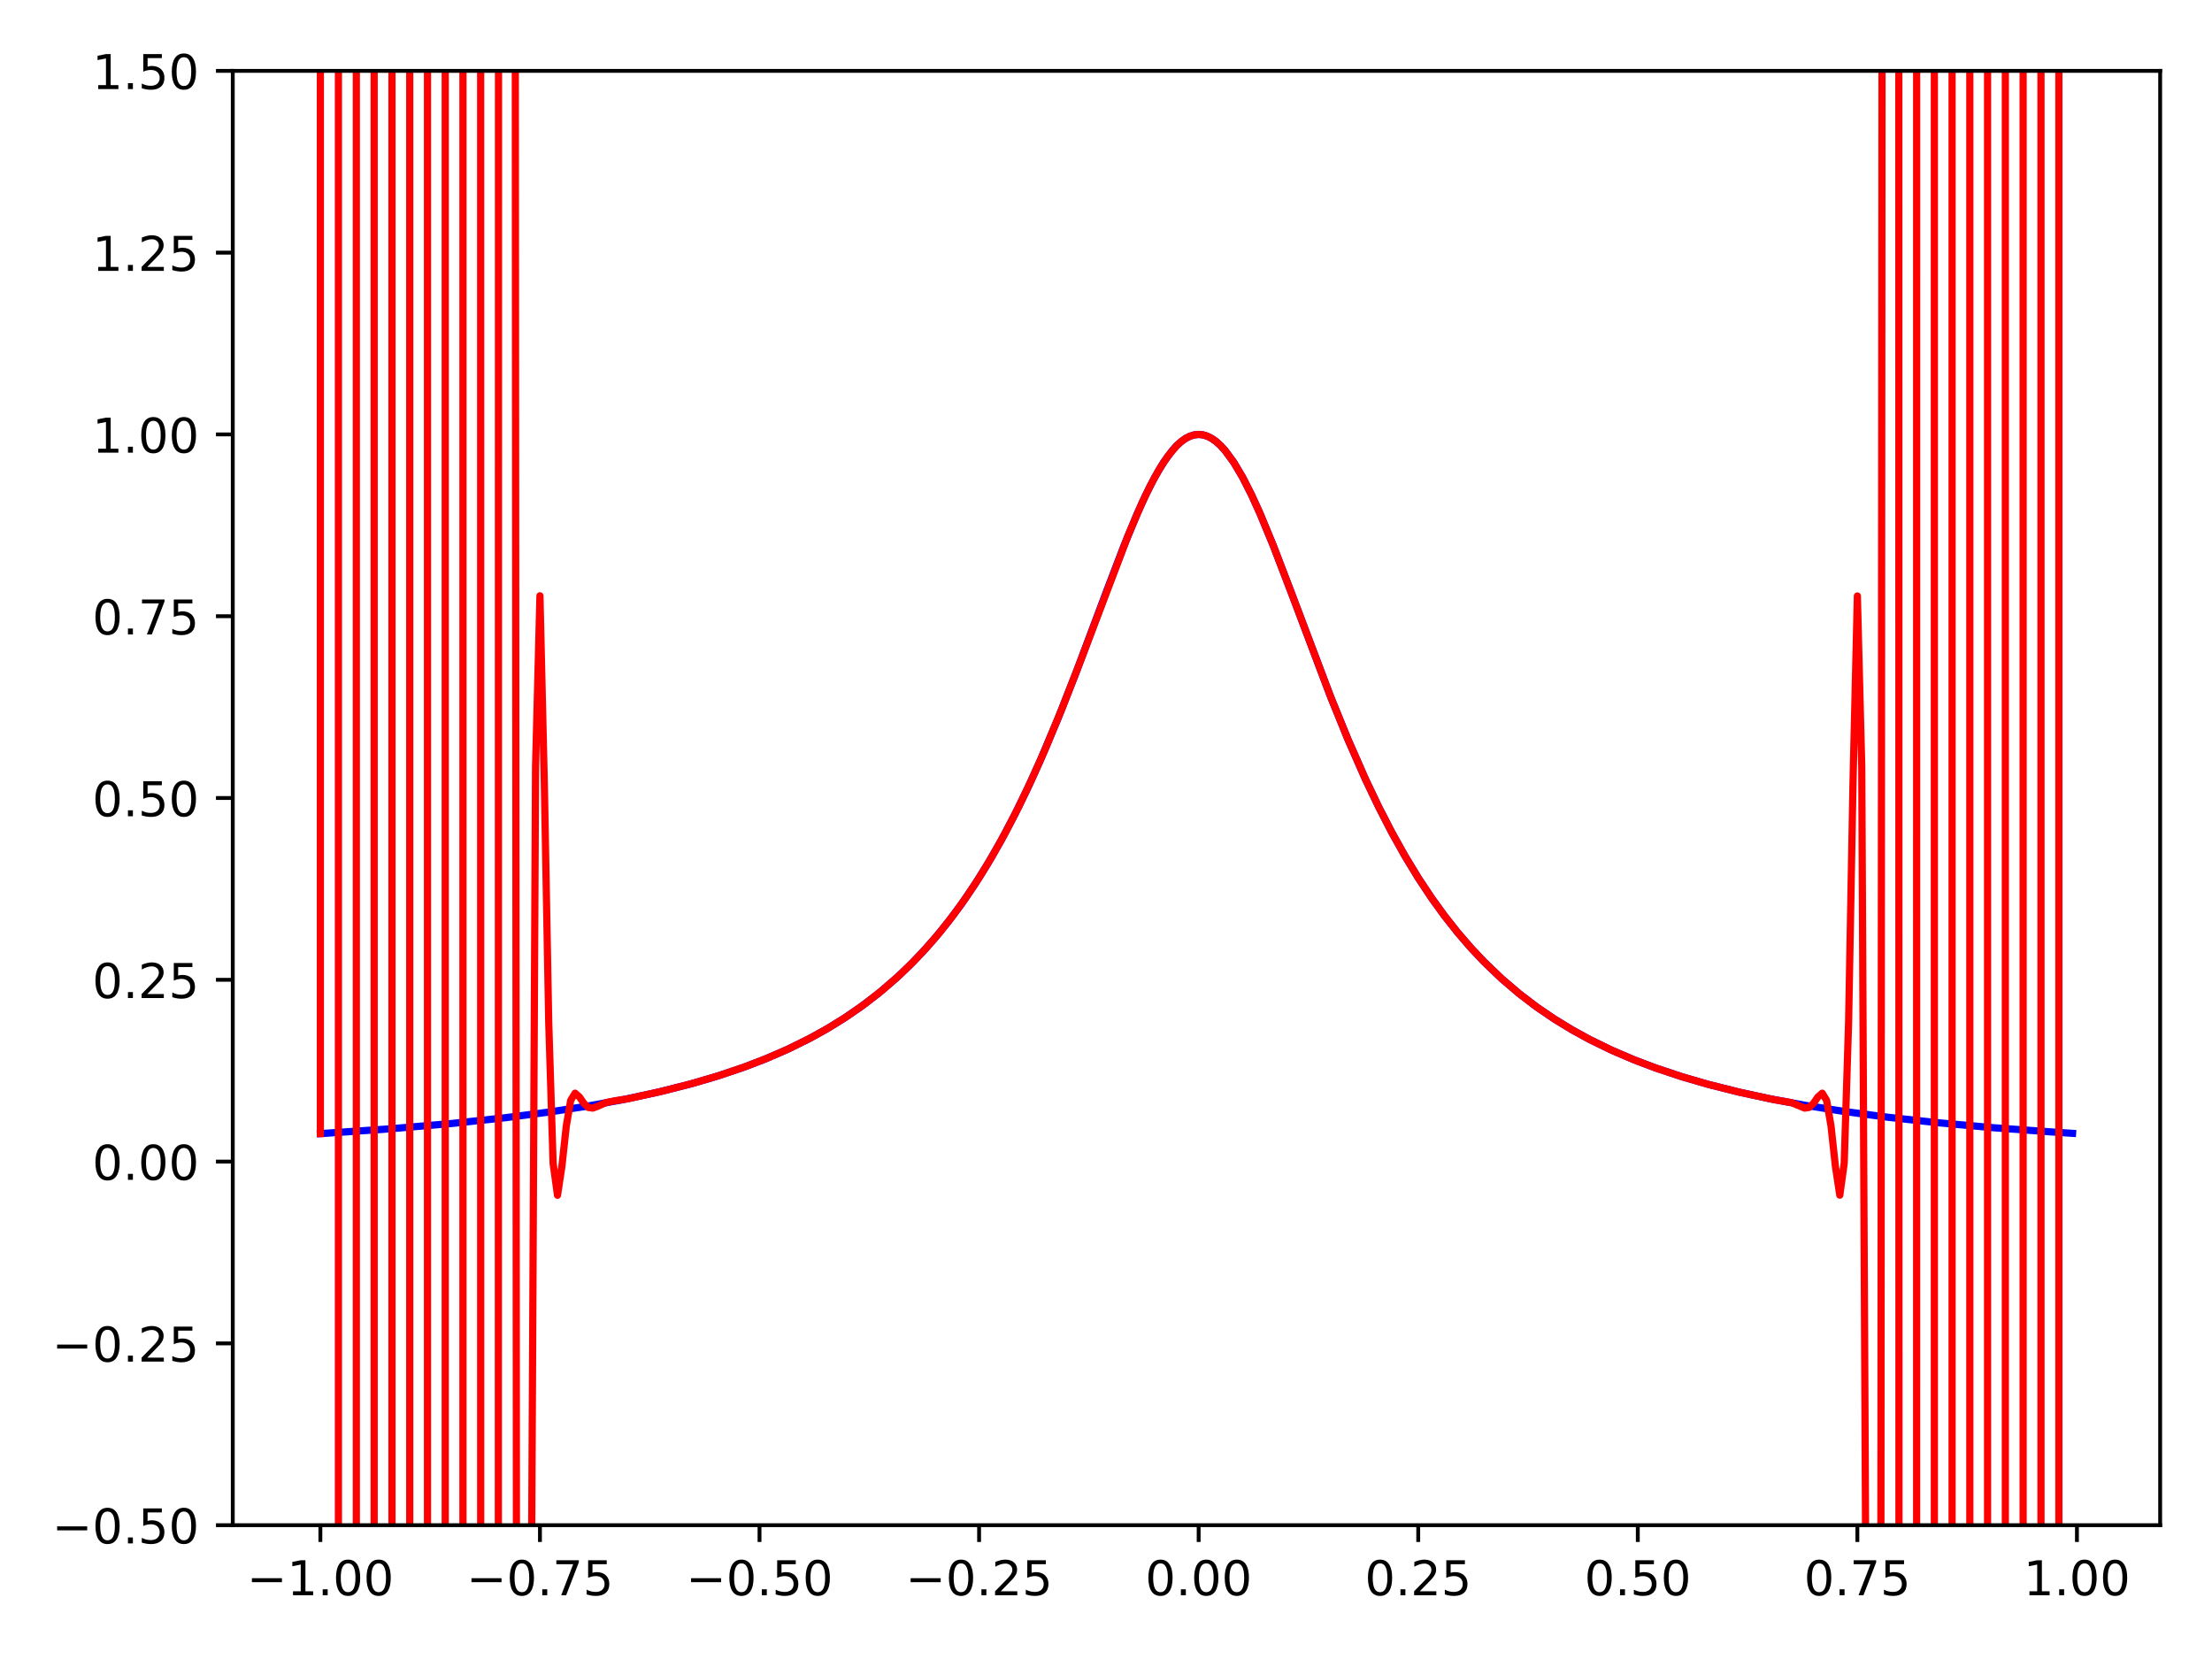 <?xml version="1.0" encoding="utf-8" standalone="no"?>
<!DOCTYPE svg PUBLIC "-//W3C//DTD SVG 1.1//EN"
  "http://www.w3.org/Graphics/SVG/1.1/DTD/svg11.dtd">
<!-- Created with matplotlib (https://matplotlib.org/) -->
<svg height="345.6pt" version="1.1" viewBox="0 0 460.8 345.6" width="460.8pt" xmlns="http://www.w3.org/2000/svg" xmlns:xlink="http://www.w3.org/1999/xlink">
 <defs>
  <style type="text/css">*{stroke-linecap:butt;stroke-linejoin:round;}</style>
 </defs>
 <g id="figure_1">
  <g id="patch_1">
   <path d="M 0 345.6 
L 460.8 345.6 
L 460.8 0 
L 0 0 
z
" style="fill:#ffffff;"/>
  </g>
  <g id="axes_1">
   <g id="patch_2">
    <path d="M 48.49 317.72 
L 450 317.72 
L 450 14.76 
L 48.49 14.76 
z
" style="fill:#ffffff;"/>
   </g>
   <g id="matplotlib.axis_1">
    <g id="xtick_1">
     <g id="line2d_1">
      <defs>
       <path d="M 0 0 
L 0 3.5 
" id="mecca4ab086" style="stroke:#000000;stroke-width:0.8;"/>
      </defs>
      <g>
       <use style="stroke:#000000;stroke-width:0.8;" x="66.74" xlink:href="#mecca4ab086" y="317.72"/>
      </g>
     </g>
     <g id="text_1">
      <!-- −1.00 -->
      <g transform="translate(51.418 332.318)scale(0.1 -0.1)">
       <defs>
        <path d="M 10.594 35.5 
L 73.188 35.5 
L 73.188 27.203 
L 10.594 27.203 
z
" id="DejaVuSans-8722"/>
        <path d="M 12.406 8.297 
L 28.516 8.297 
L 28.516 63.922 
L 10.984 60.406 
L 10.984 69.391 
L 28.422 72.906 
L 38.281 72.906 
L 38.281 8.297 
L 54.391 8.297 
L 54.391 0 
L 12.406 0 
z
" id="DejaVuSans-49"/>
        <path d="M 10.688 12.406 
L 21 12.406 
L 21 0 
L 10.688 0 
z
" id="DejaVuSans-46"/>
        <path d="M 31.781 66.406 
Q 24.172 66.406 20.328 58.906 
Q 16.5 51.422 16.5 36.375 
Q 16.5 21.391 20.328 13.891 
Q 24.172 6.391 31.781 6.391 
Q 39.453 6.391 43.281 13.891 
Q 47.125 21.391 47.125 36.375 
Q 47.125 51.422 43.281 58.906 
Q 39.453 66.406 31.781 66.406 
z
M 31.781 74.219 
Q 44.047 74.219 50.516 64.516 
Q 56.984 54.828 56.984 36.375 
Q 56.984 17.969 50.516 8.266 
Q 44.047 -1.422 31.781 -1.422 
Q 19.531 -1.422 13.062 8.266 
Q 6.594 17.969 6.594 36.375 
Q 6.594 54.828 13.062 64.516 
Q 19.531 74.219 31.781 74.219 
z
" id="DejaVuSans-48"/>
       </defs>
       <use xlink:href="#DejaVuSans-8722"/>
       <use x="83.789" xlink:href="#DejaVuSans-49"/>
       <use x="147.412" xlink:href="#DejaVuSans-46"/>
       <use x="179.199" xlink:href="#DejaVuSans-48"/>
       <use x="242.822" xlink:href="#DejaVuSans-48"/>
      </g>
     </g>
    </g>
    <g id="xtick_2">
     <g id="line2d_2">
      <g>
       <use style="stroke:#000000;stroke-width:0.8;" x="112.481" xlink:href="#mecca4ab086" y="317.72"/>
      </g>
     </g>
     <g id="text_2">
      <!-- −0.75 -->
      <g transform="translate(97.158 332.318)scale(0.1 -0.1)">
       <defs>
        <path d="M 8.203 72.906 
L 55.078 72.906 
L 55.078 68.703 
L 28.609 0 
L 18.312 0 
L 43.219 64.594 
L 8.203 64.594 
z
" id="DejaVuSans-55"/>
        <path d="M 10.797 72.906 
L 49.516 72.906 
L 49.516 64.594 
L 19.828 64.594 
L 19.828 46.734 
Q 21.969 47.469 24.109 47.828 
Q 26.266 48.188 28.422 48.188 
Q 40.625 48.188 47.75 41.5 
Q 54.891 34.812 54.891 23.391 
Q 54.891 11.625 47.562 5.094 
Q 40.234 -1.422 26.906 -1.422 
Q 22.312 -1.422 17.547 -0.641 
Q 12.797 0.141 7.719 1.703 
L 7.719 11.625 
Q 12.109 9.234 16.797 8.062 
Q 21.484 6.891 26.703 6.891 
Q 35.156 6.891 40.078 11.328 
Q 45.016 15.766 45.016 23.391 
Q 45.016 31 40.078 35.438 
Q 35.156 39.891 26.703 39.891 
Q 22.75 39.891 18.812 39.016 
Q 14.891 38.141 10.797 36.281 
z
" id="DejaVuSans-53"/>
       </defs>
       <use xlink:href="#DejaVuSans-8722"/>
       <use x="83.789" xlink:href="#DejaVuSans-48"/>
       <use x="147.412" xlink:href="#DejaVuSans-46"/>
       <use x="179.199" xlink:href="#DejaVuSans-55"/>
       <use x="242.822" xlink:href="#DejaVuSans-53"/>
      </g>
     </g>
    </g>
    <g id="xtick_3">
     <g id="line2d_3">
      <g>
       <use style="stroke:#000000;stroke-width:0.8;" x="158.221" xlink:href="#mecca4ab086" y="317.72"/>
      </g>
     </g>
     <g id="text_3">
      <!-- −0.50 -->
      <g transform="translate(142.899 332.318)scale(0.1 -0.1)">
       <use xlink:href="#DejaVuSans-8722"/>
       <use x="83.789" xlink:href="#DejaVuSans-48"/>
       <use x="147.412" xlink:href="#DejaVuSans-46"/>
       <use x="179.199" xlink:href="#DejaVuSans-53"/>
       <use x="242.822" xlink:href="#DejaVuSans-48"/>
      </g>
     </g>
    </g>
    <g id="xtick_4">
     <g id="line2d_4">
      <g>
       <use style="stroke:#000000;stroke-width:0.8;" x="203.962" xlink:href="#mecca4ab086" y="317.72"/>
      </g>
     </g>
     <g id="text_4">
      <!-- −0.25 -->
      <g transform="translate(188.639 332.318)scale(0.1 -0.1)">
       <defs>
        <path d="M 19.188 8.297 
L 53.609 8.297 
L 53.609 0 
L 7.328 0 
L 7.328 8.297 
Q 12.938 14.109 22.625 23.891 
Q 32.328 33.688 34.812 36.531 
Q 39.547 41.844 41.422 45.531 
Q 43.312 49.219 43.312 52.781 
Q 43.312 58.594 39.234 62.25 
Q 35.156 65.922 28.609 65.922 
Q 23.969 65.922 18.812 64.312 
Q 13.672 62.703 7.812 59.422 
L 7.812 69.391 
Q 13.766 71.781 18.938 73 
Q 24.125 74.219 28.422 74.219 
Q 39.75 74.219 46.484 68.547 
Q 53.219 62.891 53.219 53.422 
Q 53.219 48.922 51.531 44.891 
Q 49.859 40.875 45.406 35.406 
Q 44.188 33.984 37.641 27.219 
Q 31.109 20.453 19.188 8.297 
z
" id="DejaVuSans-50"/>
       </defs>
       <use xlink:href="#DejaVuSans-8722"/>
       <use x="83.789" xlink:href="#DejaVuSans-48"/>
       <use x="147.412" xlink:href="#DejaVuSans-46"/>
       <use x="179.199" xlink:href="#DejaVuSans-50"/>
       <use x="242.822" xlink:href="#DejaVuSans-53"/>
      </g>
     </g>
    </g>
    <g id="xtick_5">
     <g id="line2d_5">
      <g>
       <use style="stroke:#000000;stroke-width:0.8;" x="249.702" xlink:href="#mecca4ab086" y="317.72"/>
      </g>
     </g>
     <g id="text_5">
      <!-- 0.00 -->
      <g transform="translate(238.57 332.318)scale(0.1 -0.1)">
       <use xlink:href="#DejaVuSans-48"/>
       <use x="63.623" xlink:href="#DejaVuSans-46"/>
       <use x="95.41" xlink:href="#DejaVuSans-48"/>
       <use x="159.033" xlink:href="#DejaVuSans-48"/>
      </g>
     </g>
    </g>
    <g id="xtick_6">
     <g id="line2d_6">
      <g>
       <use style="stroke:#000000;stroke-width:0.8;" x="295.443" xlink:href="#mecca4ab086" y="317.72"/>
      </g>
     </g>
     <g id="text_6">
      <!-- 0.25 -->
      <g transform="translate(284.31 332.318)scale(0.1 -0.1)">
       <use xlink:href="#DejaVuSans-48"/>
       <use x="63.623" xlink:href="#DejaVuSans-46"/>
       <use x="95.41" xlink:href="#DejaVuSans-50"/>
       <use x="159.033" xlink:href="#DejaVuSans-53"/>
      </g>
     </g>
    </g>
    <g id="xtick_7">
     <g id="line2d_7">
      <g>
       <use style="stroke:#000000;stroke-width:0.8;" x="341.183" xlink:href="#mecca4ab086" y="317.72"/>
      </g>
     </g>
     <g id="text_7">
      <!-- 0.50 -->
      <g transform="translate(330.051 332.318)scale(0.1 -0.1)">
       <use xlink:href="#DejaVuSans-48"/>
       <use x="63.623" xlink:href="#DejaVuSans-46"/>
       <use x="95.41" xlink:href="#DejaVuSans-53"/>
       <use x="159.033" xlink:href="#DejaVuSans-48"/>
      </g>
     </g>
    </g>
    <g id="xtick_8">
     <g id="line2d_8">
      <g>
       <use style="stroke:#000000;stroke-width:0.8;" x="386.924" xlink:href="#mecca4ab086" y="317.72"/>
      </g>
     </g>
     <g id="text_8">
      <!-- 0.75 -->
      <g transform="translate(375.791 332.318)scale(0.1 -0.1)">
       <use xlink:href="#DejaVuSans-48"/>
       <use x="63.623" xlink:href="#DejaVuSans-46"/>
       <use x="95.41" xlink:href="#DejaVuSans-55"/>
       <use x="159.033" xlink:href="#DejaVuSans-53"/>
      </g>
     </g>
    </g>
    <g id="xtick_9">
     <g id="line2d_9">
      <g>
       <use style="stroke:#000000;stroke-width:0.8;" x="432.664" xlink:href="#mecca4ab086" y="317.72"/>
      </g>
     </g>
     <g id="text_9">
      <!-- 1.00 -->
      <g transform="translate(421.532 332.318)scale(0.1 -0.1)">
       <use xlink:href="#DejaVuSans-49"/>
       <use x="63.623" xlink:href="#DejaVuSans-46"/>
       <use x="95.41" xlink:href="#DejaVuSans-48"/>
       <use x="159.033" xlink:href="#DejaVuSans-48"/>
      </g>
     </g>
    </g>
   </g>
   <g id="matplotlib.axis_2">
    <g id="ytick_1">
     <g id="line2d_10">
      <defs>
       <path d="M 0 0 
L -3.5 0 
" id="m00431c4f23" style="stroke:#000000;stroke-width:0.8;"/>
      </defs>
      <g>
       <use style="stroke:#000000;stroke-width:0.8;" x="48.49" xlink:href="#m00431c4f23" y="317.72"/>
      </g>
     </g>
     <g id="text_10">
      <!-- −0.50 -->
      <g transform="translate(10.845 321.519)scale(0.1 -0.1)">
       <use xlink:href="#DejaVuSans-8722"/>
       <use x="83.789" xlink:href="#DejaVuSans-48"/>
       <use x="147.412" xlink:href="#DejaVuSans-46"/>
       <use x="179.199" xlink:href="#DejaVuSans-53"/>
       <use x="242.822" xlink:href="#DejaVuSans-48"/>
      </g>
     </g>
    </g>
    <g id="ytick_2">
     <g id="line2d_11">
      <g>
       <use style="stroke:#000000;stroke-width:0.8;" x="48.49" xlink:href="#m00431c4f23" y="279.85"/>
      </g>
     </g>
     <g id="text_11">
      <!-- −0.25 -->
      <g transform="translate(10.845 283.649)scale(0.1 -0.1)">
       <use xlink:href="#DejaVuSans-8722"/>
       <use x="83.789" xlink:href="#DejaVuSans-48"/>
       <use x="147.412" xlink:href="#DejaVuSans-46"/>
       <use x="179.199" xlink:href="#DejaVuSans-50"/>
       <use x="242.822" xlink:href="#DejaVuSans-53"/>
      </g>
     </g>
    </g>
    <g id="ytick_3">
     <g id="line2d_12">
      <g>
       <use style="stroke:#000000;stroke-width:0.8;" x="48.49" xlink:href="#m00431c4f23" y="241.98"/>
      </g>
     </g>
     <g id="text_12">
      <!-- 0.00 -->
      <g transform="translate(19.224 245.779)scale(0.1 -0.1)">
       <use xlink:href="#DejaVuSans-48"/>
       <use x="63.623" xlink:href="#DejaVuSans-46"/>
       <use x="95.41" xlink:href="#DejaVuSans-48"/>
       <use x="159.033" xlink:href="#DejaVuSans-48"/>
      </g>
     </g>
    </g>
    <g id="ytick_4">
     <g id="line2d_13">
      <g>
       <use style="stroke:#000000;stroke-width:0.8;" x="48.49" xlink:href="#m00431c4f23" y="204.11"/>
      </g>
     </g>
     <g id="text_13">
      <!-- 0.25 -->
      <g transform="translate(19.224 207.909)scale(0.1 -0.1)">
       <use xlink:href="#DejaVuSans-48"/>
       <use x="63.623" xlink:href="#DejaVuSans-46"/>
       <use x="95.41" xlink:href="#DejaVuSans-50"/>
       <use x="159.033" xlink:href="#DejaVuSans-53"/>
      </g>
     </g>
    </g>
    <g id="ytick_5">
     <g id="line2d_14">
      <g>
       <use style="stroke:#000000;stroke-width:0.8;" x="48.49" xlink:href="#m00431c4f23" y="166.24"/>
      </g>
     </g>
     <g id="text_14">
      <!-- 0.50 -->
      <g transform="translate(19.224 170.039)scale(0.1 -0.1)">
       <use xlink:href="#DejaVuSans-48"/>
       <use x="63.623" xlink:href="#DejaVuSans-46"/>
       <use x="95.41" xlink:href="#DejaVuSans-53"/>
       <use x="159.033" xlink:href="#DejaVuSans-48"/>
      </g>
     </g>
    </g>
    <g id="ytick_6">
     <g id="line2d_15">
      <g>
       <use style="stroke:#000000;stroke-width:0.8;" x="48.49" xlink:href="#m00431c4f23" y="128.37"/>
      </g>
     </g>
     <g id="text_15">
      <!-- 0.75 -->
      <g transform="translate(19.224 132.169)scale(0.1 -0.1)">
       <use xlink:href="#DejaVuSans-48"/>
       <use x="63.623" xlink:href="#DejaVuSans-46"/>
       <use x="95.41" xlink:href="#DejaVuSans-55"/>
       <use x="159.033" xlink:href="#DejaVuSans-53"/>
      </g>
     </g>
    </g>
    <g id="ytick_7">
     <g id="line2d_16">
      <g>
       <use style="stroke:#000000;stroke-width:0.8;" x="48.49" xlink:href="#m00431c4f23" y="90.5"/>
      </g>
     </g>
     <g id="text_16">
      <!-- 1.00 -->
      <g transform="translate(19.224 94.299)scale(0.1 -0.1)">
       <use xlink:href="#DejaVuSans-49"/>
       <use x="63.623" xlink:href="#DejaVuSans-46"/>
       <use x="95.41" xlink:href="#DejaVuSans-48"/>
       <use x="159.033" xlink:href="#DejaVuSans-48"/>
      </g>
     </g>
    </g>
    <g id="ytick_8">
     <g id="line2d_17">
      <g>
       <use style="stroke:#000000;stroke-width:0.8;" x="48.49" xlink:href="#m00431c4f23" y="52.63"/>
      </g>
     </g>
     <g id="text_17">
      <!-- 1.25 -->
      <g transform="translate(19.224 56.429)scale(0.1 -0.1)">
       <use xlink:href="#DejaVuSans-49"/>
       <use x="63.623" xlink:href="#DejaVuSans-46"/>
       <use x="95.41" xlink:href="#DejaVuSans-50"/>
       <use x="159.033" xlink:href="#DejaVuSans-53"/>
      </g>
     </g>
    </g>
    <g id="ytick_9">
     <g id="line2d_18">
      <g>
       <use style="stroke:#000000;stroke-width:0.8;" x="48.49" xlink:href="#m00431c4f23" y="14.76"/>
      </g>
     </g>
     <g id="text_18">
      <!-- 1.50 -->
      <g transform="translate(19.224 18.559)scale(0.1 -0.1)">
       <use xlink:href="#DejaVuSans-49"/>
       <use x="63.623" xlink:href="#DejaVuSans-46"/>
       <use x="95.41" xlink:href="#DejaVuSans-53"/>
       <use x="159.033" xlink:href="#DejaVuSans-48"/>
      </g>
     </g>
    </g>
   </g>
   <g id="line2d_19">
    <path clip-path="url(#p297b4734d7)" d="M 66.74 236.154 
L 81.377 235.144 
L 94.185 234.034 
L 105.162 232.856 
L 114.311 231.668 
L 122.544 230.395 
L 129.862 229.061 
L 137.181 227.492 
L 143.584 225.882 
L 149.073 224.289 
L 154.562 222.459 
L 159.136 220.722 
L 163.71 218.756 
L 168.284 216.524 
L 171.944 214.516 
L 175.603 212.282 
L 179.262 209.789 
L 182.921 207.001 
L 186.581 203.878 
L 189.325 201.287 
L 192.069 198.459 
L 194.814 195.371 
L 197.558 191.997 
L 200.303 188.311 
L 203.047 184.287 
L 205.792 179.898 
L 208.536 175.12 
L 211.28 169.932 
L 214.025 164.323 
L 216.769 158.289 
L 220.428 149.614 
L 224.088 140.316 
L 230.491 123.23 
L 234.151 113.675 
L 236.895 107.031 
L 238.725 103.008 
L 240.554 99.411 
L 242.384 96.326 
L 244.214 93.833 
L 245.128 92.83 
L 246.043 92 
L 246.958 91.347 
L 247.873 90.878 
L 248.788 90.595 
L 249.702 90.5 
L 250.617 90.595 
L 251.532 90.878 
L 252.447 91.347 
L 253.362 92 
L 254.276 92.83 
L 255.191 93.833 
L 257.021 96.326 
L 258.851 99.411 
L 260.68 103.008 
L 262.51 107.031 
L 265.254 113.675 
L 268.913 123.23 
L 277.147 145.033 
L 280.806 154.038 
L 284.465 162.358 
L 287.21 168.11 
L 289.954 173.437 
L 292.698 178.35 
L 295.443 182.866 
L 298.187 187.009 
L 300.932 190.804 
L 303.676 194.279 
L 306.421 197.46 
L 309.165 200.372 
L 312.824 203.878 
L 316.484 207.001 
L 320.143 209.789 
L 323.802 212.282 
L 327.461 214.516 
L 331.12 216.524 
L 335.695 218.756 
L 340.269 220.722 
L 344.843 222.459 
L 350.331 224.289 
L 355.82 225.882 
L 362.224 227.492 
L 368.628 228.879 
L 375.946 230.24 
L 384.179 231.537 
L 393.328 232.747 
L 403.39 233.853 
L 415.283 234.926 
L 429.005 235.923 
L 431.75 236.097 
L 431.75 236.097 
" style="fill:none;stroke:#0000ff;stroke-linecap:square;stroke-width:1.5;"/>
   </g>
   <g id="line2d_20">
    <path clip-path="url(#p297b4734d7)" d="M 66.74 236.154 
L 66.74 -1 
M 70.502 -1 
L 70.502 346.6 
M 74.231 346.6 
L 74.231 -1 
M 77.946 -1 
L 77.946 346.6 
M 81.654 346.6 
L 81.654 -1 
M 85.356 -1 
L 85.356 346.6 
M 89.054 346.6 
L 89.054 -1 
M 92.749 -1 
L 92.749 346.6 
M 96.442 346.6 
L 96.443 -1 
M 100.131 -1 
L 100.136 346.6 
M 103.813 346.6 
L 103.848 -1 
M 107.338 -1 
L 107.599 346.6 
M 110.637 346.6 
L 110.651 341.324 
L 111.566 159.726 
L 112.481 124.112 
L 113.396 163.36 
L 114.311 213.015 
L 115.225 242.368 
L 116.14 248.992 
L 117.055 242.955 
L 117.97 234.577 
L 118.885 229.235 
L 119.799 227.727 
L 120.714 228.528 
L 121.629 229.86 
L 122.544 230.699 
L 123.459 230.836 
L 124.373 230.516 
L 126.203 229.698 
L 128.033 229.321 
L 130.777 228.906 
L 138.096 227.278 
L 144.499 225.631 
L 149.988 224.001 
L 155.477 222.128 
L 160.051 220.348 
L 164.625 218.332 
L 169.199 216.042 
L 172.858 213.98 
L 176.518 211.684 
L 180.177 209.121 
L 183.836 206.254 
L 187.495 203.039 
L 190.24 200.372 
L 192.984 197.46 
L 195.729 194.279 
L 198.473 190.804 
L 201.217 187.009 
L 203.962 182.866 
L 206.706 178.35 
L 209.451 173.437 
L 212.195 168.11 
L 214.94 162.358 
L 217.684 156.186 
L 221.343 147.342 
L 225.003 137.915 
L 235.065 111.394 
L 237.81 104.972 
L 239.639 101.15 
L 241.469 97.799 
L 243.299 95.001 
L 245.128 92.83 
L 246.043 92 
L 246.958 91.347 
L 247.873 90.878 
L 248.788 90.595 
L 249.702 90.5 
L 250.617 90.595 
L 251.532 90.878 
L 252.447 91.347 
L 253.362 92 
L 254.276 92.83 
L 255.191 93.833 
L 257.021 96.326 
L 258.851 99.411 
L 260.68 103.008 
L 262.51 107.031 
L 265.254 113.675 
L 268.913 123.23 
L 277.147 145.033 
L 280.806 154.038 
L 284.465 162.358 
L 287.21 168.11 
L 289.954 173.437 
L 292.698 178.35 
L 295.443 182.866 
L 298.187 187.009 
L 300.932 190.804 
L 303.676 194.279 
L 306.421 197.46 
L 309.165 200.372 
L 312.824 203.878 
L 316.484 207.001 
L 320.143 209.789 
L 323.802 212.282 
L 327.461 214.516 
L 331.12 216.524 
L 335.695 218.756 
L 340.269 220.722 
L 344.843 222.459 
L 350.331 224.289 
L 355.82 225.882 
L 362.224 227.493 
L 369.542 229.072 
L 373.202 229.698 
L 375.946 230.835 
L 376.861 230.699 
L 377.776 229.86 
L 378.691 228.528 
L 379.605 227.729 
L 380.52 229.236 
L 381.435 234.576 
L 382.35 242.976 
L 383.265 248.977 
L 384.179 242.366 
L 385.094 213.038 
L 386.009 163.33 
L 386.924 124.149 
L 387.839 159.679 
L 388.768 346.6 
M 391.806 346.6 
L 392.067 -1 
M 395.557 -1 
L 395.592 346.6 
M 399.269 346.6 
L 399.273 -1 
M 402.962 -1 
L 402.962 346.6 
M 406.655 346.6 
L 406.655 -1 
M 410.351 -1 
L 410.351 346.6 
M 414.049 346.6 
L 414.049 -1 
M 417.751 -1 
L 417.751 346.6 
M 421.458 346.6 
L 421.458 -1 
M 425.174 -1 
L 425.174 346.6 
M 428.903 346.6 
L 428.903 -1 
L 428.903 -1 
" style="fill:none;stroke:#ff0000;stroke-linecap:square;stroke-width:1.5;"/>
   </g>
   <g id="patch_3">
    <path d="M 48.49 317.72 
L 48.49 14.76 
" style="fill:none;stroke:#000000;stroke-linecap:square;stroke-linejoin:miter;stroke-width:0.8;"/>
   </g>
   <g id="patch_4">
    <path d="M 450 317.72 
L 450 14.76 
" style="fill:none;stroke:#000000;stroke-linecap:square;stroke-linejoin:miter;stroke-width:0.8;"/>
   </g>
   <g id="patch_5">
    <path d="M 48.49 317.72 
L 450 317.72 
" style="fill:none;stroke:#000000;stroke-linecap:square;stroke-linejoin:miter;stroke-width:0.8;"/>
   </g>
   <g id="patch_6">
    <path d="M 48.49 14.76 
L 450 14.76 
" style="fill:none;stroke:#000000;stroke-linecap:square;stroke-linejoin:miter;stroke-width:0.8;"/>
   </g>
  </g>
 </g>
 <defs>
  <clipPath id="p297b4734d7">
   <rect height="302.96" width="401.51" x="48.49" y="14.76"/>
  </clipPath>
 </defs>
</svg>
